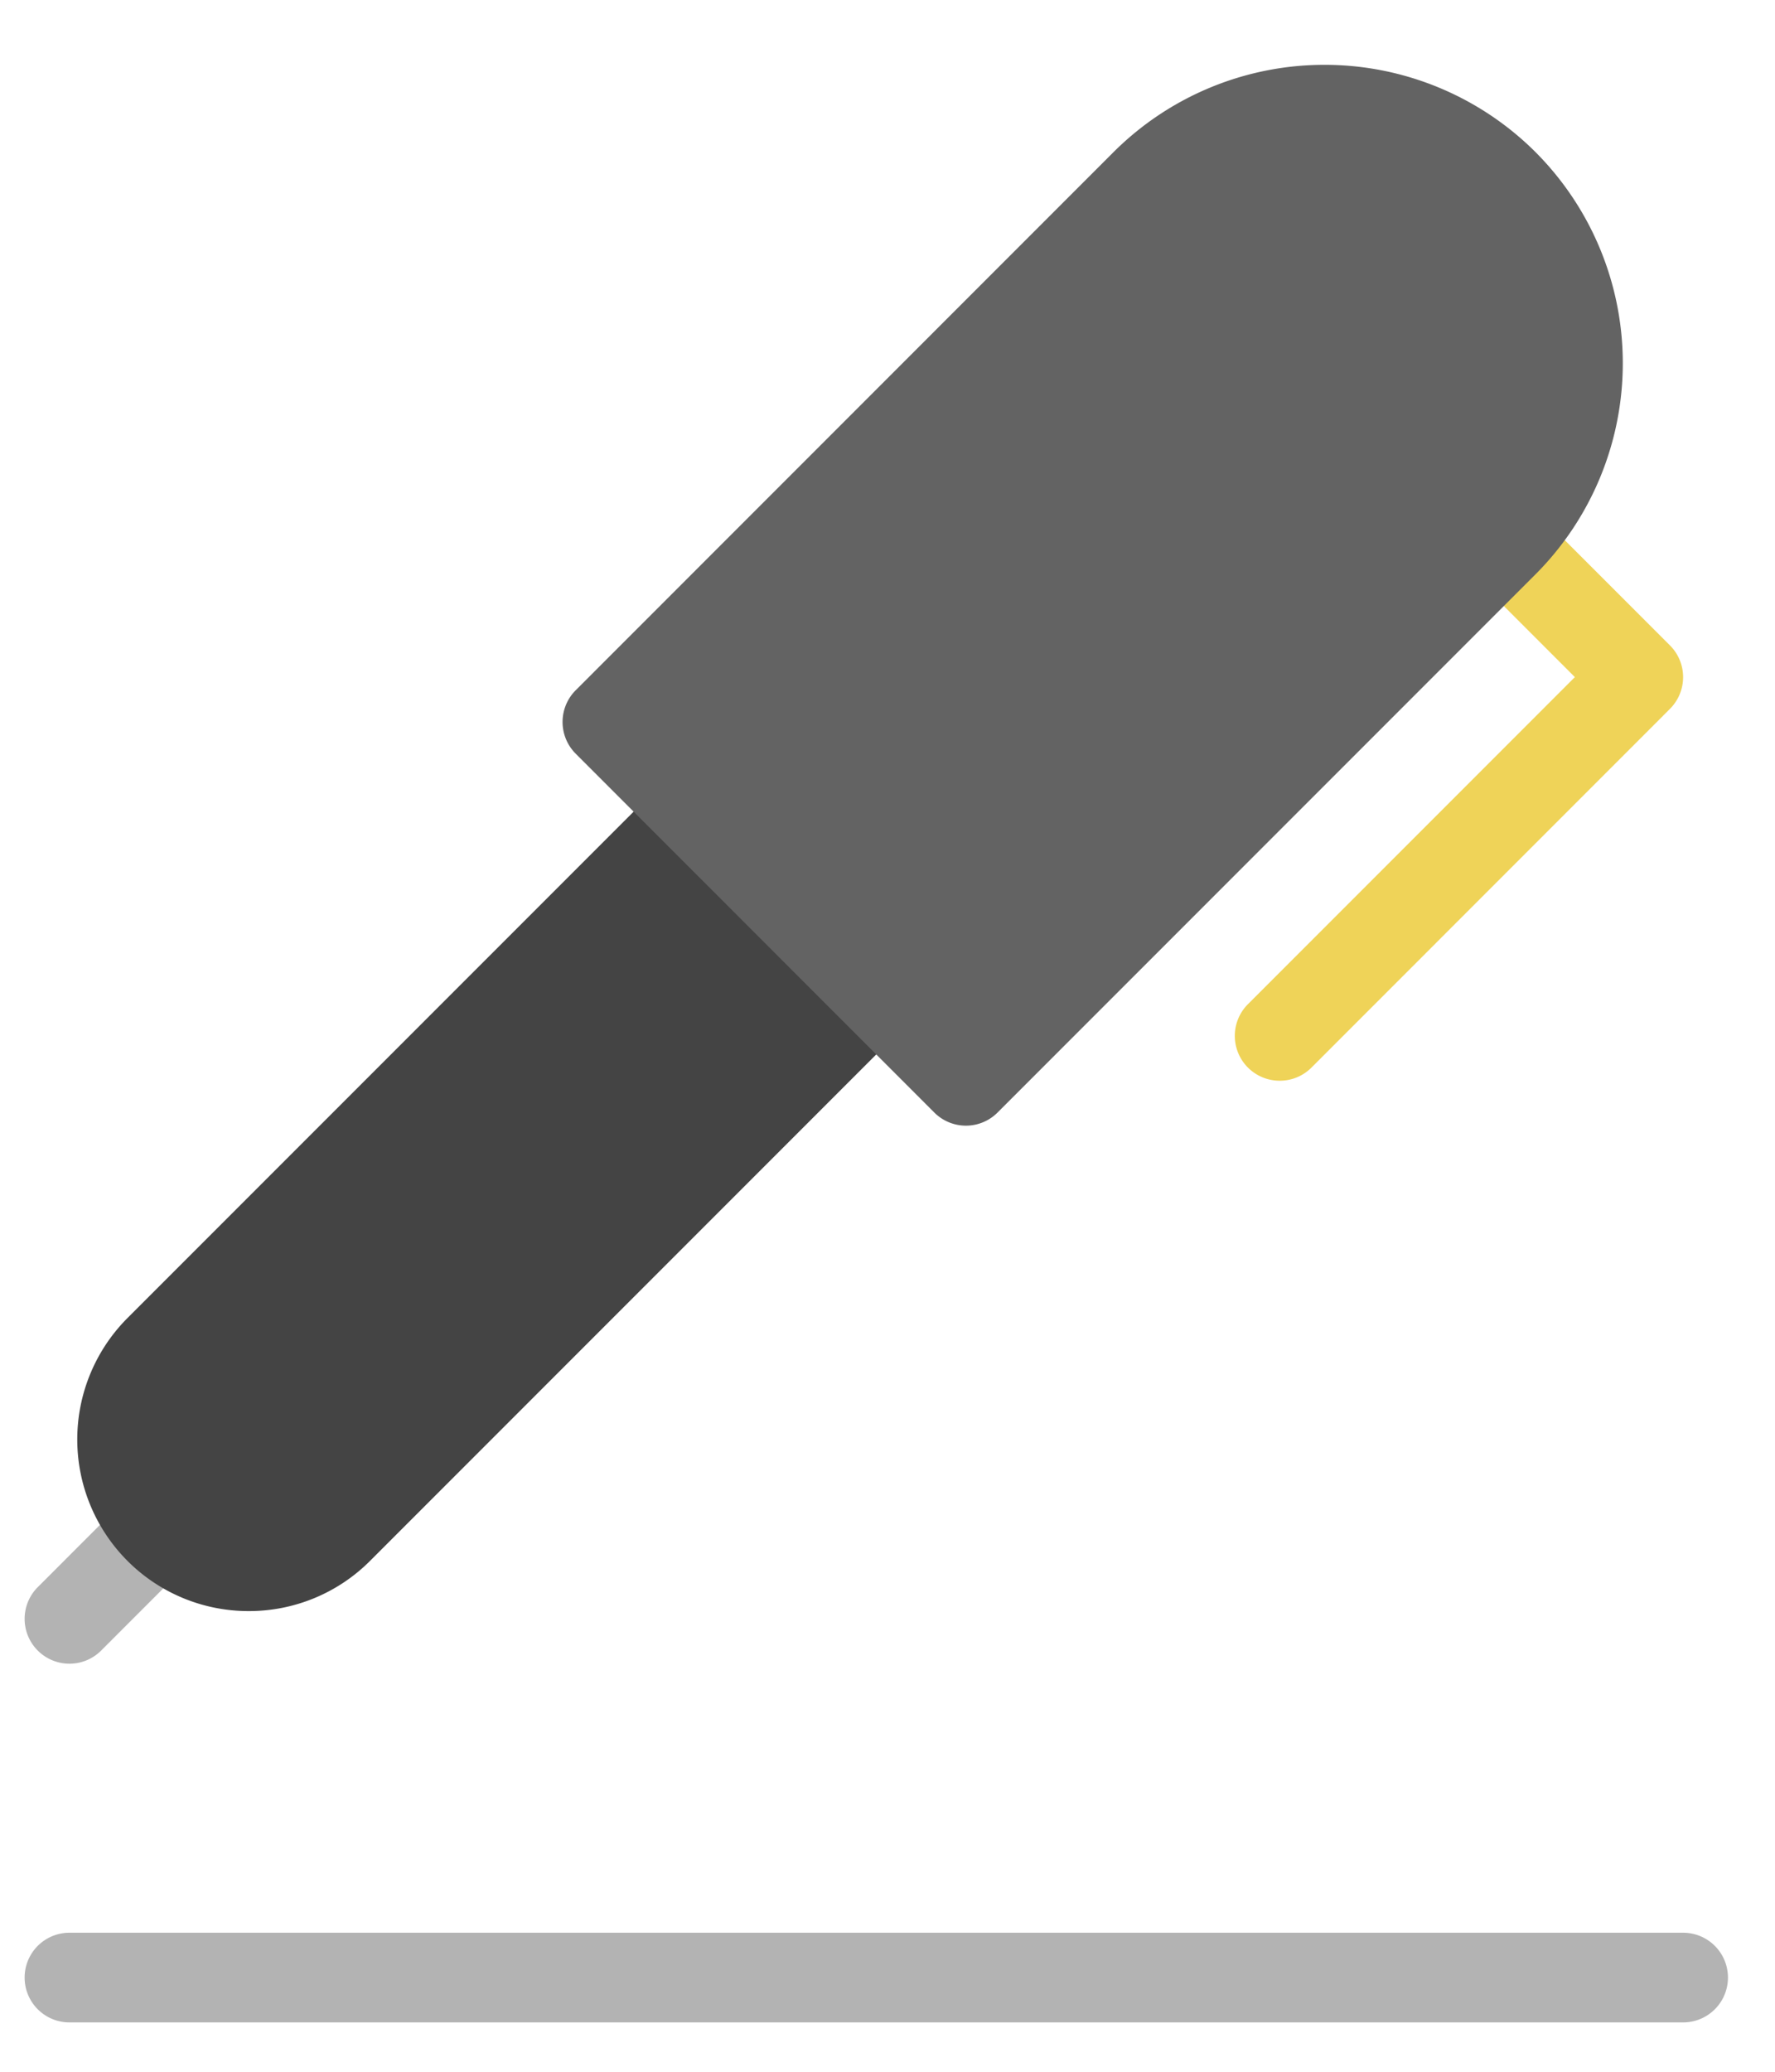 <svg xmlns="http://www.w3.org/2000/svg" xmlns:xlink="http://www.w3.org/1999/xlink" width="24" height="28" viewBox="0 0 24 28">
    <defs>
        <rect id="a" width="50" height="50" rx="3"/>
    </defs>
    <g fill="none" fill-rule="evenodd" transform="translate(-13 -11)">
        <mask id="b" fill="#fff">
            <use xlink:href="#a"/>
        </mask>
        <g fill-rule="nonzero" mask="url(#b)">
            <path fill="#B3B3B3" d="M13.94 33.485a.606.606 0 0 1-.429-1.035l1.212-1.212a.606.606 0 1 1 .857.857l-1.212 1.212a.604.604 0 0 1-.429.178zM35.758 38.333H13.939a.606.606 0 0 1 0-1.212h21.819a.606.606 0 0 1 0 1.212z"/>
            <path fill="#444" d="M16.364 32.774a2.312 2.312 0 0 1-1.641-.679 2.323 2.323 0 0 1 0-3.281l7.273-7.273a.606.606 0 0 1 .857 0l2.424 2.424a.606.606 0 0 1 0 .857l-7.273 7.273a2.312 2.312 0 0 1-1.64.679z"/>
            <path fill="#EFD358" d="M30.303 25.606a.606.606 0 0 1-.429-1.035l4.42-4.42-1.39-1.39a.606.606 0 1 1 .858-.856l1.818 1.818a.606.606 0 0 1 0 .857l-4.848 4.849a.604.604 0 0 1-.429.177z"/>
            <path fill="#636363" d="M33.762 13.056a4.039 4.039 0 0 0-5.706 0l-7.272 7.273a.606.606 0 0 0 0 .857l4.848 4.849a.604.604 0 0 0 .857 0l7.273-7.273a4.039 4.039 0 0 0 0-5.706z"/>
        </g>
    </g>
</svg>
